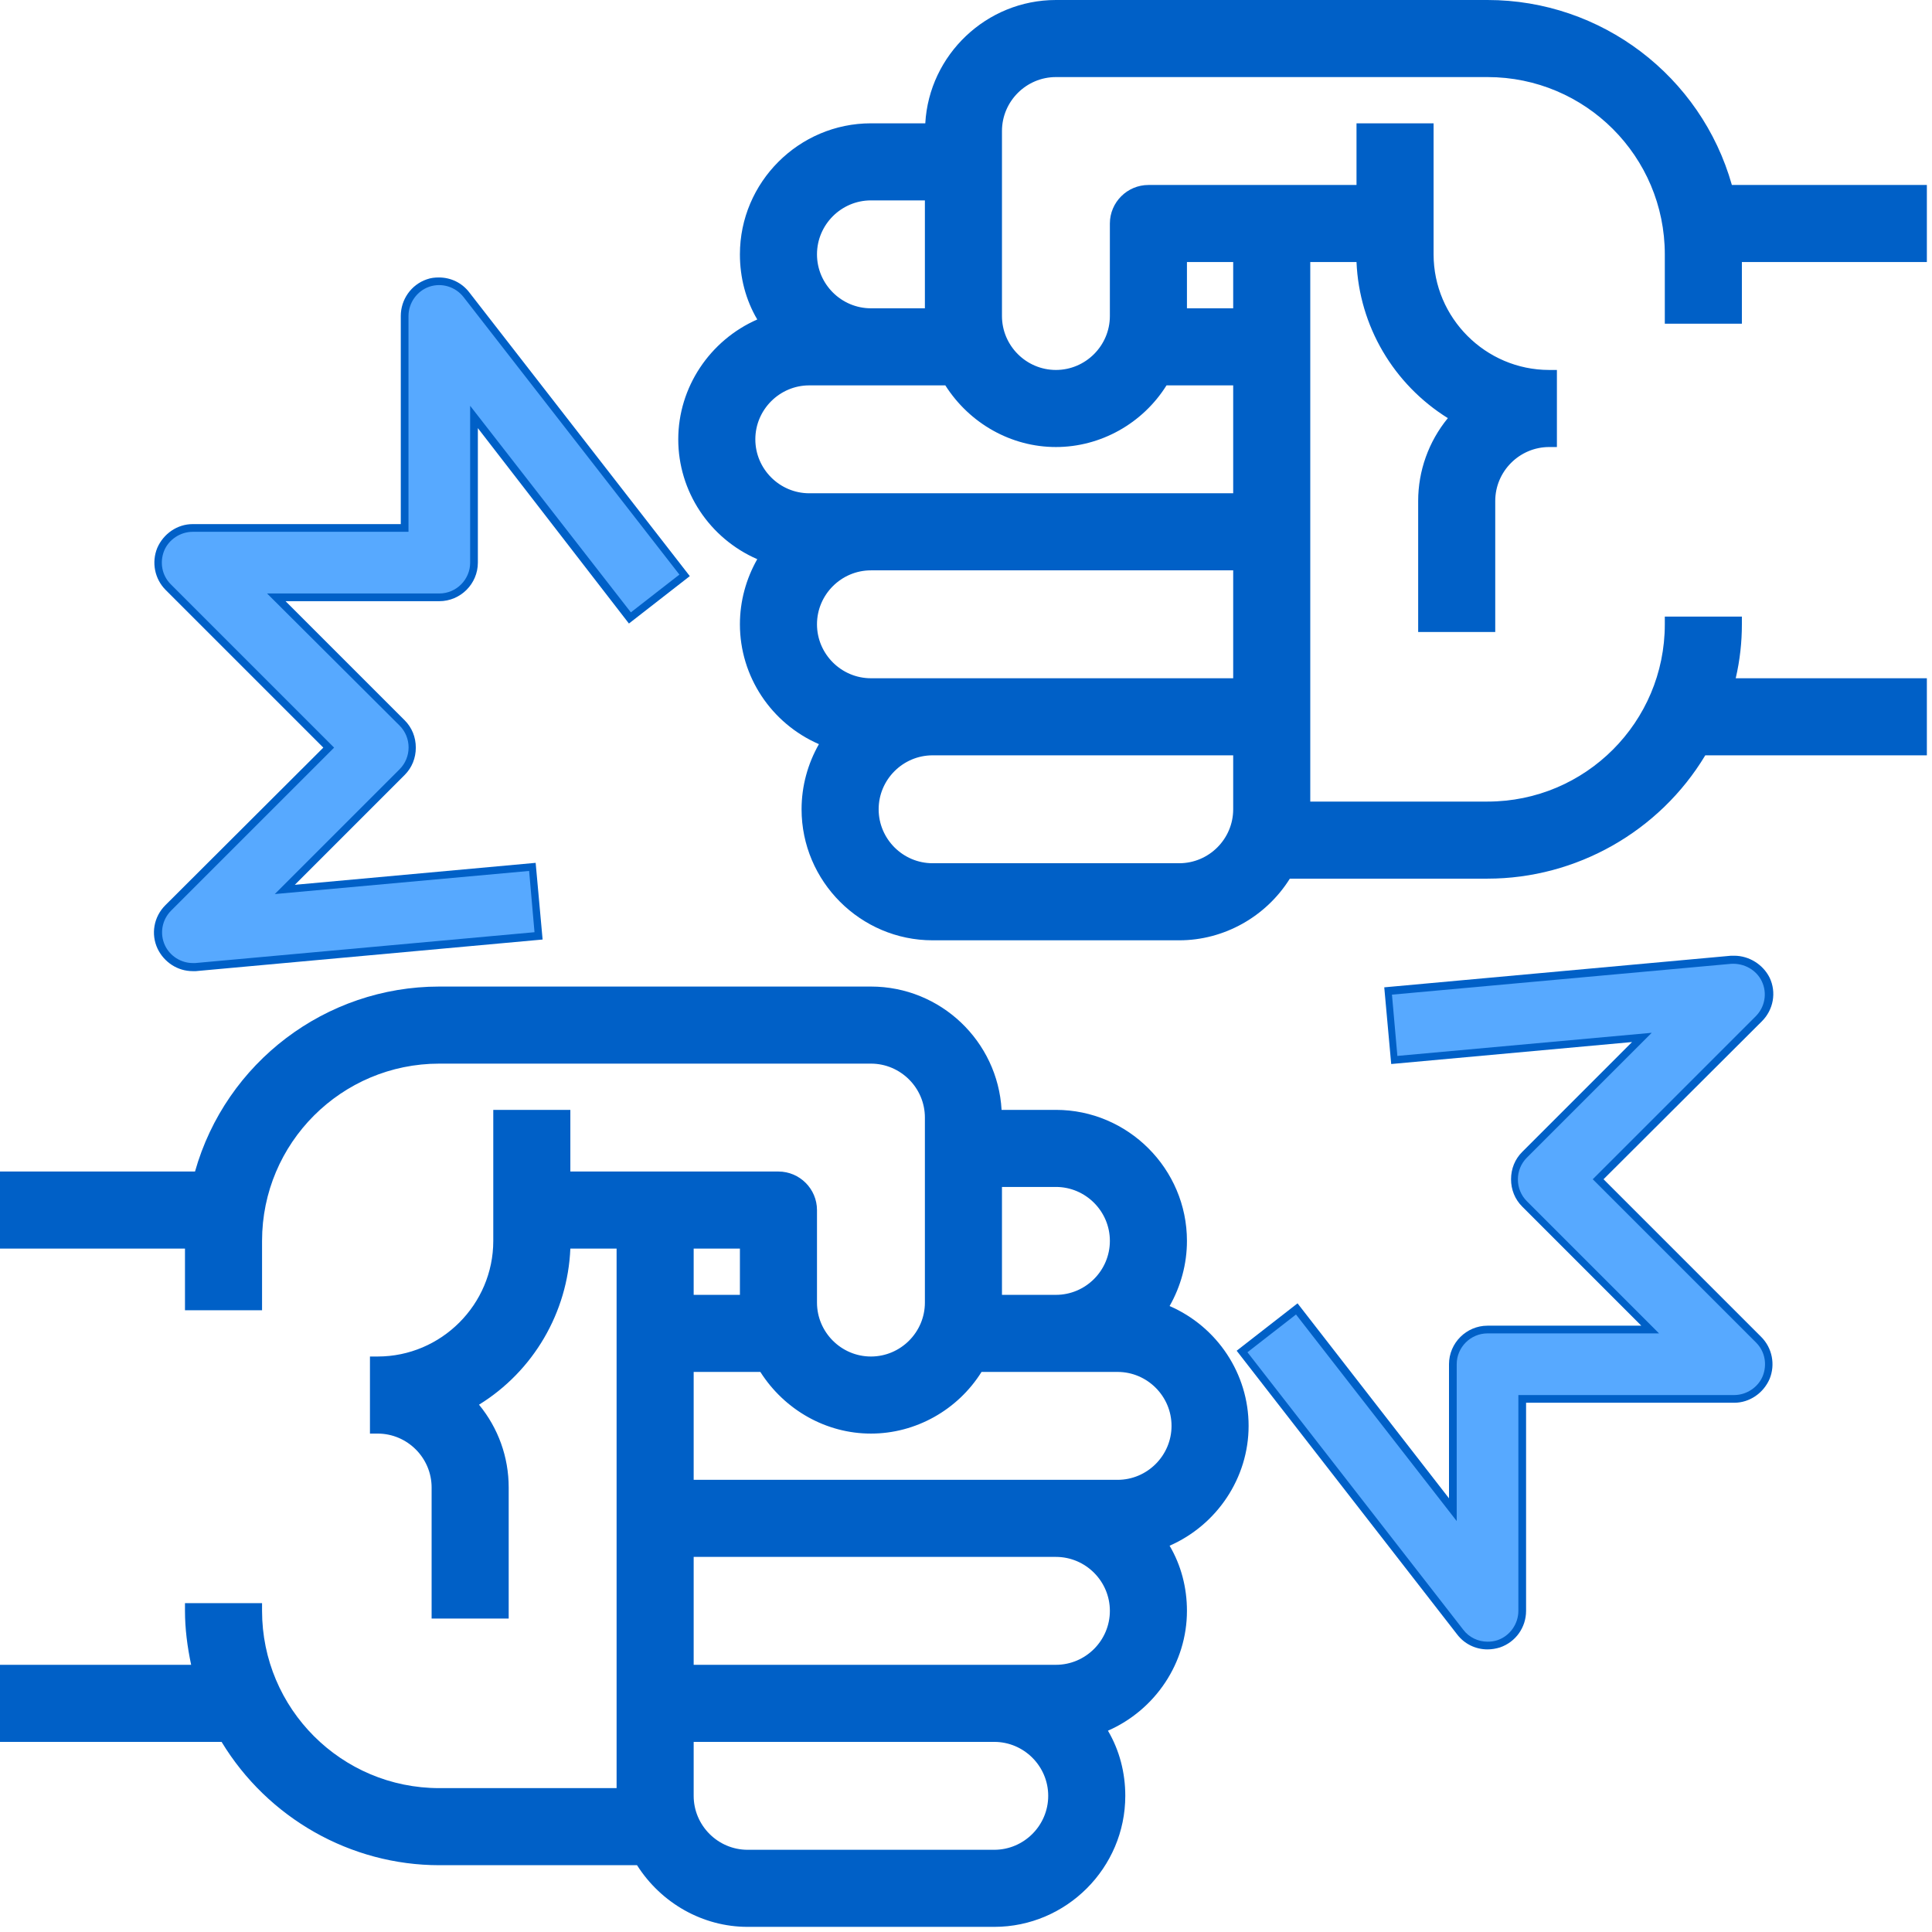 <svg width="94" height="94" viewBox="0 0 94 94" fill="none" xmlns="http://www.w3.org/2000/svg">
<path d="M36.375 93.75C34.2 93.75 32.175 92.606 30.994 90.75H21.375C17.062 90.75 13.031 88.463 10.781 84.75H0V81H9.3C9.113 80.119 9 79.237 9 78.375V78H12.75V78.375C12.75 83.138 16.613 87 21.375 87H30V60.75H27.75C27.619 63.862 25.95 66.713 23.306 68.344C24.244 69.487 24.75 70.894 24.75 72.375V78.75H21V72.375C21 70.931 19.819 69.75 18.375 69.75H18V66H18.375C21.469 66 24 63.469 24 60.375V54H27.75V57H37.875C38.906 57 39.75 57.844 39.75 58.875V63.375C39.75 64.819 40.931 66 42.375 66C43.819 66 45 64.819 45 63.375V54.375C45 52.931 43.819 51.75 42.375 51.75H21.375C16.613 51.75 12.75 55.612 12.75 60.375V63.75H9V60.75H0V57H9.488C10.988 51.694 15.844 48 21.375 48H42.375C45.769 48 48.544 50.663 48.731 54H51.375C54.881 54 57.75 56.869 57.75 60.375C57.75 61.5 57.45 62.587 56.906 63.544C59.231 64.556 60.75 66.844 60.75 69.375C60.75 71.906 59.212 74.194 56.906 75.206C57.469 76.162 57.75 77.25 57.75 78.375C57.75 80.906 56.212 83.194 53.906 84.206C54.469 85.162 54.75 86.25 54.75 87.375C54.75 90.881 51.881 93.75 48.375 93.75H36.375ZM33.75 87.375C33.75 88.819 34.931 90 36.375 90H48.375C49.819 90 51 88.819 51 87.375C51 85.931 49.819 84.75 48.375 84.75H33.75V87.375ZM51.375 81C52.819 81 54 79.819 54 78.375C54 76.931 52.819 75.75 51.375 75.75H33.75V81H51.375ZM54.375 72C55.819 72 57 70.819 57 69.375C57 67.931 55.819 66.75 54.375 66.75H47.756C46.594 68.606 44.55 69.75 42.375 69.75C40.2 69.75 38.175 68.606 36.994 66.75H33.75V72H54.375ZM51.375 63C52.819 63 54 61.819 54 60.375C54 58.931 52.819 57.75 51.375 57.75H48.75V63H51.375ZM36 63V60.75H33.75V63H36Z" fill="#0060C7"/>
<path d="M56.344 63.731C57 62.775 57.375 61.612 57.375 60.375C57.375 57.075 54.675 54.375 51.375 54.375H48.375C48.375 51.075 45.675 48.375 42.375 48.375H21.375C15.787 48.375 11.1 52.2 9.769 57.375H0.375V60.375H9.375V63.375H12.375V60.375C12.375 55.406 16.406 51.375 21.375 51.375H42.375C44.025 51.375 45.375 52.725 45.375 54.375V63.375C45.375 65.025 44.025 66.375 42.375 66.375C40.725 66.375 39.375 65.025 39.375 63.375V58.875C39.375 58.05 38.7 57.375 37.875 57.375H27.375V54.375H24.375V60.375C24.375 63.675 21.675 66.375 18.375 66.375V69.375C20.025 69.375 21.375 70.725 21.375 72.375V78.375H24.375V72.375C24.375 70.781 23.738 69.338 22.706 68.25C25.481 66.713 27.375 63.769 27.375 60.375H30.375V64.875V73.875V82.875V87.375H21.375C16.406 87.375 12.375 83.344 12.375 78.375H9.375C9.375 79.406 9.525 80.419 9.769 81.375H0.375V84.375H11.006C13.088 87.956 16.95 90.375 21.375 90.375H31.2C32.25 92.156 34.163 93.375 36.375 93.375H48.375C51.675 93.375 54.375 90.675 54.375 87.375C54.375 86.138 54 84.975 53.344 84.019C55.688 83.194 57.375 81 57.375 78.375C57.375 77.138 57 75.975 56.344 75.019C58.688 74.194 60.375 72 60.375 69.375C60.375 66.75 58.688 64.556 56.344 63.731ZM51.375 57.375C53.025 57.375 54.375 58.725 54.375 60.375C54.375 62.025 53.025 63.375 51.375 63.375H48.375V57.375H51.375ZM36.375 60.375V63.375H33.375V60.375H36.375ZM48.375 90.375H36.375C34.725 90.375 33.375 89.025 33.375 87.375V84.375H48.375C50.025 84.375 51.375 85.725 51.375 87.375C51.375 89.025 50.025 90.375 48.375 90.375ZM51.375 81.375H48.375H33.375V75.375H51.375C53.025 75.375 54.375 76.725 54.375 78.375C54.375 80.025 53.025 81.375 51.375 81.375ZM54.375 72.375H51.375H33.375V66.375H37.2C38.25 68.156 40.163 69.375 42.375 69.375C44.587 69.375 46.5 68.156 47.55 66.375H51.375H54.375C56.025 66.375 57.375 67.725 57.375 69.375C57.375 71.025 56.025 72.375 54.375 72.375Z" fill="#0060C7"/>
<path d="M45.375 45.75C41.869 45.75 39 42.881 39 39.375C39 38.25 39.3 37.163 39.844 36.206C37.519 35.194 36 32.906 36 30.375C36 29.25 36.3 28.163 36.844 27.206C34.519 26.194 33 23.906 33 21.375C33 18.844 34.538 16.556 36.844 15.544C36.281 14.588 36 13.5 36 12.375C36 8.869 38.869 6 42.375 6H45.019C45.206 2.663 48 0 51.375 0H72.375C77.906 0 82.763 3.694 84.263 9H93.75V12.75H84.75V15.75H81V12.375C81 7.612 77.138 3.75 72.375 3.75H51.375C49.931 3.75 48.75 4.931 48.75 6.375V15.375C48.75 16.819 49.931 18 51.375 18C52.819 18 54 16.819 54 15.375V10.875C54 9.844 54.844 9 55.875 9H66V6H69.75V12.375C69.75 15.469 72.281 18 75.375 18H75.75V21.75H75.375C73.931 21.75 72.75 22.931 72.75 24.375V30.75H69V24.375C69 22.913 69.506 21.488 70.444 20.344C67.8 18.694 66.131 15.863 66 12.75H63.75V39H72.375C77.138 39 81 35.138 81 30.375V30H84.75V30.375C84.75 31.238 84.656 32.119 84.45 33H93.75V36.75H82.969C80.737 40.462 76.688 42.75 72.375 42.75H62.756C61.594 44.606 59.55 45.75 57.375 45.75H45.375ZM45.375 36.75C43.931 36.75 42.75 37.931 42.75 39.375C42.75 40.819 43.931 42 45.375 42H57.375C58.819 42 60 40.819 60 39.375V36.75H45.375ZM42.375 27.75C40.931 27.75 39.75 28.931 39.75 30.375C39.75 31.819 40.931 33 42.375 33H60V27.75H42.375ZM39.375 18.75C37.931 18.75 36.75 19.931 36.75 21.375C36.75 22.819 37.931 24 39.375 24H60V18.75H56.756C55.594 20.606 53.55 21.75 51.375 21.75C49.2 21.75 47.175 20.606 45.994 18.75H39.375ZM60 15V12.75H57.75V15H60ZM42.375 9.75C40.931 9.75 39.75 10.931 39.75 12.375C39.75 13.819 40.931 15 42.375 15H45V9.75H42.375Z" fill="#0060C7"/>
<path d="M84.375 15.375V12.375H93.375V9.375H83.981C82.65 4.2 77.963 0.375 72.375 0.375H51.375C48.075 0.375 45.375 3.075 45.375 6.375H42.375C39.075 6.375 36.375 9.075 36.375 12.375C36.375 13.613 36.75 14.775 37.406 15.731C35.062 16.556 33.375 18.75 33.375 21.375C33.375 24 35.062 26.194 37.406 27.019C36.75 27.975 36.375 29.137 36.375 30.375C36.375 33 38.062 35.194 40.406 36.019C39.75 36.975 39.375 38.138 39.375 39.375C39.375 42.675 42.075 45.375 45.375 45.375H57.375C59.587 45.375 61.5 44.156 62.55 42.375H72.375C76.8 42.375 80.681 39.956 82.744 36.375H93.375V33.375H83.981C84.225 32.419 84.375 31.406 84.375 30.375H81.375C81.375 35.344 77.344 39.375 72.375 39.375H63.375V34.875V25.875V16.875V12.375H66.375C66.375 15.769 68.269 18.712 71.044 20.25C70.013 21.319 69.375 22.781 69.375 24.375V30.375H72.375V24.375C72.375 22.725 73.725 21.375 75.375 21.375V18.375C72.075 18.375 69.375 15.675 69.375 12.375V6.375H66.375V9.375H55.875C55.05 9.375 54.375 10.05 54.375 10.875V15.375C54.375 17.025 53.025 18.375 51.375 18.375C49.725 18.375 48.375 17.025 48.375 15.375V6.375C48.375 4.725 49.725 3.375 51.375 3.375H72.375C77.344 3.375 81.375 7.406 81.375 12.375V15.375H84.375ZM42.375 9.375H45.375V15.375H42.375C40.725 15.375 39.375 14.025 39.375 12.375C39.375 10.725 40.725 9.375 42.375 9.375ZM39.375 30.375C39.375 28.725 40.725 27.375 42.375 27.375H60.375V33.375H45.375H42.375C40.725 33.375 39.375 32.025 39.375 30.375ZM60.375 39.375C60.375 41.025 59.025 42.375 57.375 42.375H45.375C43.725 42.375 42.375 41.025 42.375 39.375C42.375 37.725 43.725 36.375 45.375 36.375H60.375V39.375ZM57.375 12.375H60.375V15.375H57.375V12.375ZM51.375 21.375C53.587 21.375 55.5 20.156 56.55 18.375H60.375V24.375H42.375H39.375C37.725 24.375 36.375 23.025 36.375 21.375C36.375 19.725 37.725 18.375 39.375 18.375H42.375H46.2C47.25 20.156 49.163 21.375 51.375 21.375Z" fill="#0060C7"/>
<path d="M9.375 47.25C8.644 47.25 7.987 46.819 7.669 46.163C7.331 45.45 7.481 44.606 8.044 44.044L15.731 36.375L8.062 28.706C7.519 28.163 7.369 27.356 7.65 26.663C7.95 25.969 8.625 25.5 9.375 25.5H19.5V15.375C19.5 14.569 20.006 13.856 20.756 13.594C20.962 13.519 21.15 13.5 21.356 13.5C21.938 13.5 22.481 13.762 22.837 14.231L33.562 28.031L30.6 30.337L23.25 20.831V27.375C23.25 28.406 22.406 29.25 21.375 29.25H13.894L19.688 35.044C20.044 35.4 20.231 35.869 20.231 36.375C20.231 36.881 20.044 37.35 19.688 37.706L14.344 43.05L26.062 41.981L26.4 45.712L9.525 47.25C9.487 47.25 9.431 47.25 9.375 47.25Z" fill="#0060C7"/>
<path d="M16.256 36.375L8.325 44.306C7.875 44.757 7.762 45.431 8.025 45.994C8.269 46.519 8.812 46.856 9.375 46.856C9.412 46.856 9.469 46.856 9.506 46.856L26.006 45.356L25.744 42.375L13.369 43.5L19.444 37.425C20.025 36.844 20.025 35.888 19.444 35.306L12.994 28.875H21.375C22.2 28.875 22.875 28.2 22.875 27.375V19.744L30.694 29.794L33.056 27.956L22.556 14.457C22.163 13.95 21.488 13.744 20.887 13.95C20.288 14.156 19.875 14.738 19.875 15.375V25.875H9.375C8.775 25.875 8.212 26.25 7.987 26.794C7.762 27.357 7.875 27.994 8.306 28.425L16.256 36.375Z" fill="#57A9FF"/>
<path d="M72.375 80.25C71.794 80.25 71.25 79.987 70.894 79.519L60.169 65.719L63.131 63.413L70.5 72.9V66.375C70.5 65.344 71.344 64.5 72.375 64.5H79.856L74.063 58.706C73.706 58.35 73.519 57.881 73.519 57.375C73.519 56.869 73.706 56.4 74.063 56.044L79.406 50.7L67.688 51.769L67.35 48.038L84.225 46.5C84.281 46.5 84.319 46.5 84.375 46.5C85.106 46.5 85.781 46.931 86.1 47.569C86.438 48.281 86.288 49.125 85.725 49.688L78.019 57.375L85.688 65.044C86.231 65.588 86.382 66.394 86.1 67.088C85.8 67.781 85.125 68.25 84.375 68.25H74.25V78.375C74.25 79.181 73.744 79.894 72.975 80.156C72.788 80.213 72.581 80.25 72.375 80.25Z" fill="#0060C7"/>
<path d="M77.494 57.375L85.425 49.444C85.875 48.993 85.988 48.319 85.725 47.756C85.463 47.194 84.863 46.856 84.225 46.894L67.725 48.394L67.988 51.375L80.363 50.25L74.288 56.325C73.706 56.906 73.706 57.862 74.288 58.444L80.719 64.875H72.375C71.55 64.875 70.875 65.55 70.875 66.375V74.006L63.056 63.956L60.694 65.793L71.194 79.293C71.475 79.668 71.925 79.875 72.375 79.875C72.544 79.875 72.694 79.856 72.863 79.8C73.463 79.594 73.875 79.012 73.875 78.375V67.875H84.375C84.975 67.875 85.538 67.5 85.763 66.956C85.988 66.394 85.875 65.756 85.444 65.325L77.494 57.375Z" fill="#57A9FF"/>
</svg>
